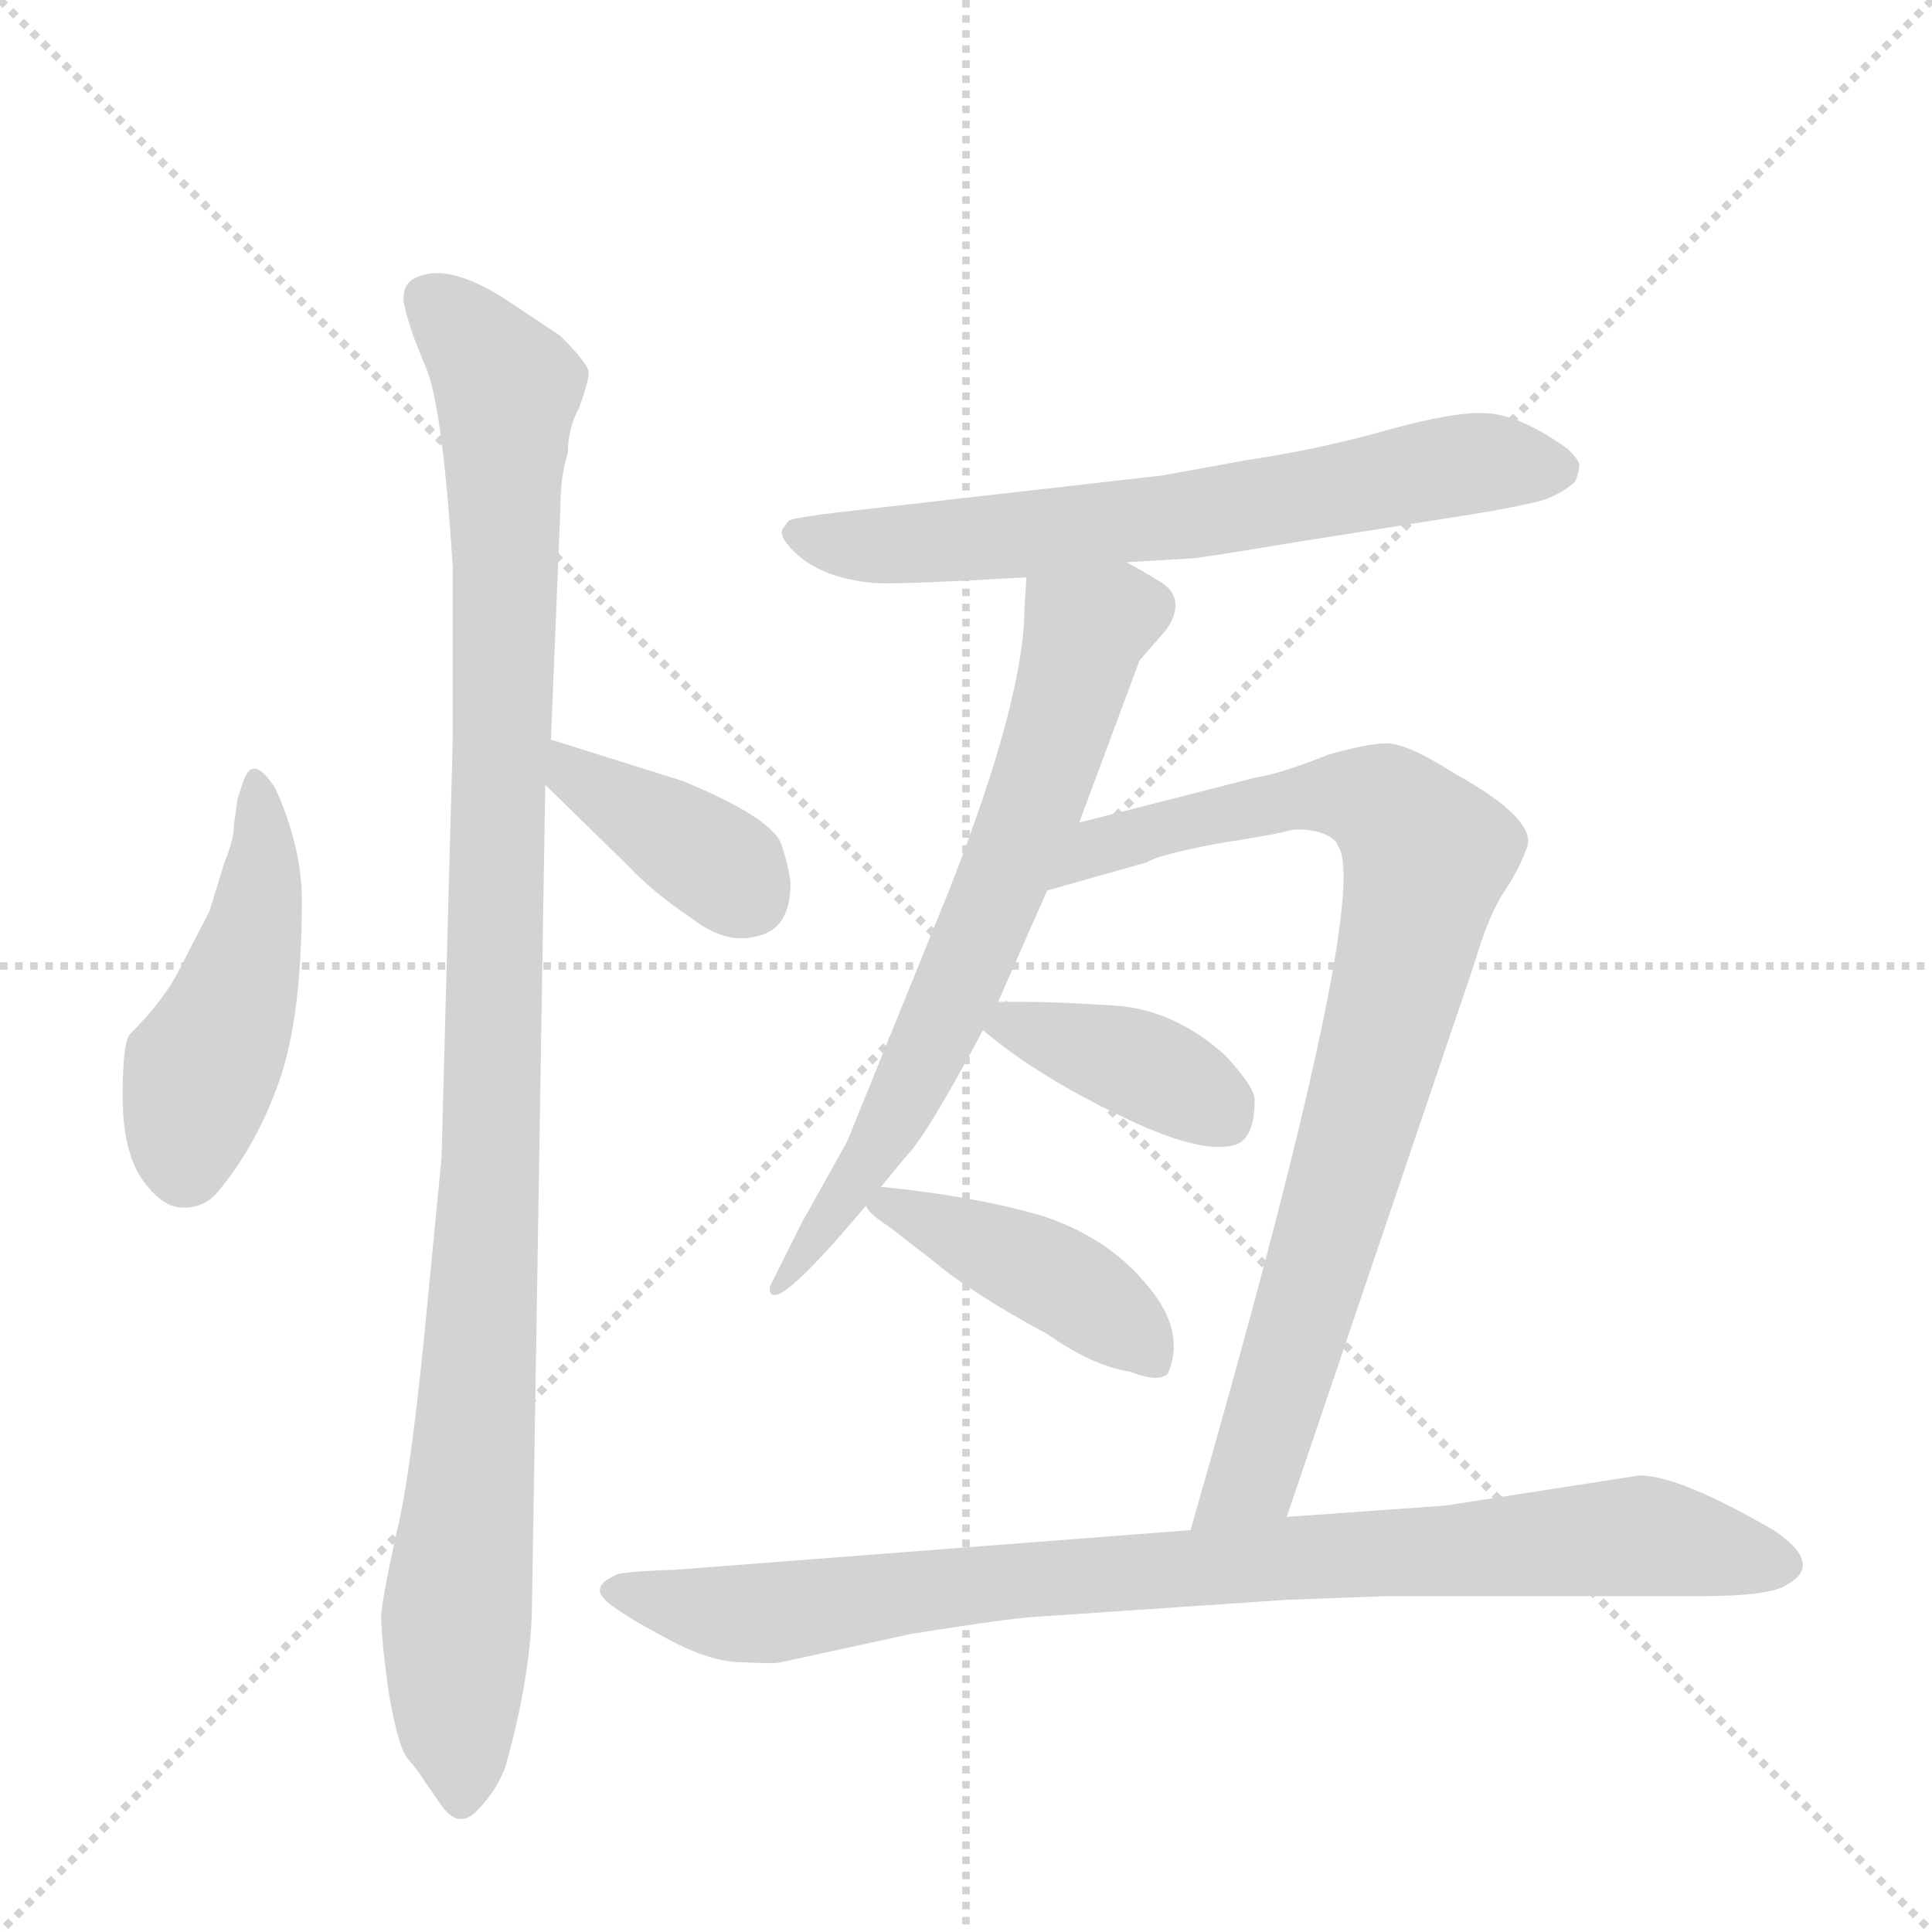 <svg version="1.1" viewBox="0 0 1024 1024" xmlns="http://www.w3.org/2000/svg">
  <g stroke="lightgray" stroke-dasharray="1,1" stroke-width="1" transform="scale(4, 4)">
    <line x1="0" y1="0" x2="256" y2="256"></line>
    <line x1="256" y1="0" x2="0" y2="256"></line>
    <line x1="128" y1="0" x2="128" y2="256"></line>
    <line x1="0" y1="128" x2="256" y2="128"></line>
  </g>
  <g transform="scale(1, -1) translate(0, -848)">
    <style type="text/css">
      
        @keyframes keyframes0 {
          from {
            stroke: blue;
            stroke-dashoffset: 465;
            stroke-width: 128;
          }
          60% {
            animation-timing-function: step-end;
            stroke: blue;
            stroke-dashoffset: 0;
            stroke-width: 128;
          }
          to {
            stroke: black;
            stroke-width: 1024;
          }
        }
        #make-me-a-hanzi-animation-0 {
          animation: keyframes0 0.628s both;
          animation-delay: 0s;
          animation-timing-function: linear;
        }
      
        @keyframes keyframes1 {
          from {
            stroke: blue;
            stroke-dashoffset: 1066;
            stroke-width: 128;
          }
          78% {
            animation-timing-function: step-end;
            stroke: blue;
            stroke-dashoffset: 0;
            stroke-width: 128;
          }
          to {
            stroke: black;
            stroke-width: 1024;
          }
        }
        #make-me-a-hanzi-animation-1 {
          animation: keyframes1 1.118s both;
          animation-delay: 0.628s;
          animation-timing-function: linear;
        }
      
        @keyframes keyframes2 {
          from {
            stroke: blue;
            stroke-dashoffset: 385;
            stroke-width: 128;
          }
          56% {
            animation-timing-function: step-end;
            stroke: blue;
            stroke-dashoffset: 0;
            stroke-width: 128;
          }
          to {
            stroke: black;
            stroke-width: 1024;
          }
        }
        #make-me-a-hanzi-animation-2 {
          animation: keyframes2 0.563s both;
          animation-delay: 1.746s;
          animation-timing-function: linear;
        }
      
        @keyframes keyframes3 {
          from {
            stroke: blue;
            stroke-dashoffset: 663;
            stroke-width: 128;
          }
          68% {
            animation-timing-function: step-end;
            stroke: blue;
            stroke-dashoffset: 0;
            stroke-width: 128;
          }
          to {
            stroke: black;
            stroke-width: 1024;
          }
        }
        #make-me-a-hanzi-animation-3 {
          animation: keyframes3 0.79s both;
          animation-delay: 2.309s;
          animation-timing-function: linear;
        }
      
        @keyframes keyframes4 {
          from {
            stroke: blue;
            stroke-dashoffset: 679;
            stroke-width: 128;
          }
          69% {
            animation-timing-function: step-end;
            stroke: blue;
            stroke-dashoffset: 0;
            stroke-width: 128;
          }
          to {
            stroke: black;
            stroke-width: 1024;
          }
        }
        #make-me-a-hanzi-animation-4 {
          animation: keyframes4 0.803s both;
          animation-delay: 3.099s;
          animation-timing-function: linear;
        }
      
        @keyframes keyframes5 {
          from {
            stroke: blue;
            stroke-dashoffset: 848;
            stroke-width: 128;
          }
          73% {
            animation-timing-function: step-end;
            stroke: blue;
            stroke-dashoffset: 0;
            stroke-width: 128;
          }
          to {
            stroke: black;
            stroke-width: 1024;
          }
        }
        #make-me-a-hanzi-animation-5 {
          animation: keyframes5 0.94s both;
          animation-delay: 3.901s;
          animation-timing-function: linear;
        }
      
        @keyframes keyframes6 {
          from {
            stroke: blue;
            stroke-dashoffset: 387;
            stroke-width: 128;
          }
          56% {
            animation-timing-function: step-end;
            stroke: blue;
            stroke-dashoffset: 0;
            stroke-width: 128;
          }
          to {
            stroke: black;
            stroke-width: 1024;
          }
        }
        #make-me-a-hanzi-animation-6 {
          animation: keyframes6 0.565s both;
          animation-delay: 4.841s;
          animation-timing-function: linear;
        }
      
        @keyframes keyframes7 {
          from {
            stroke: blue;
            stroke-dashoffset: 425;
            stroke-width: 128;
          }
          58% {
            animation-timing-function: step-end;
            stroke: blue;
            stroke-dashoffset: 0;
            stroke-width: 128;
          }
          to {
            stroke: black;
            stroke-width: 1024;
          }
        }
        #make-me-a-hanzi-animation-7 {
          animation: keyframes7 0.596s both;
          animation-delay: 5.406s;
          animation-timing-function: linear;
        }
      
        @keyframes keyframes8 {
          from {
            stroke: blue;
            stroke-dashoffset: 873;
            stroke-width: 128;
          }
          74% {
            animation-timing-function: step-end;
            stroke: blue;
            stroke-dashoffset: 0;
            stroke-width: 128;
          }
          to {
            stroke: black;
            stroke-width: 1024;
          }
        }
        #make-me-a-hanzi-animation-8 {
          animation: keyframes8 0.96s both;
          animation-delay: 6.002s;
          animation-timing-function: linear;
        }
      
    </style>
    
      <path d="M 146 430 Q 134 449 129 434 L 126 425 L 124 411 Q 124 403 119 391 L 111 365 L 96 336 Q 88 319 69 300 Q 65 296 65 267 Q 65 237 76 222 Q 87 207 98 208 Q 109 208 116 217 Q 136 241 148 275 Q 160 309 160 371 Q 160 399 146 430 Z" fill="lightgray"></path>
    
      <path d="M 282 0 L 289 432 L 292 456 L 297 578 Q 297 596 301 608 Q 301 621 307 632 Q 312 646 312 650 Q 313 654 297 670 L 267 690 Q 243 705 228 703 Q 214 701 214 691 Q 213 688 219 670 L 227 650 Q 235 626 240 547 L 240 458 L 234 234 L 227 162 Q 218 66 210 35 Q 203 3 202 -8 Q 202 -20 206 -49 Q 211 -78 216 -84 Q 222 -91 225 -96 L 234 -109 Q 240 -117 245 -116 Q 250 -116 257 -107 Q 264 -99 268 -88 Q 282 -38 282 0 Z" fill="lightgray"></path>
    
      <path d="M 289 432 L 332 390 Q 346 375 367 361 Q 385 347 402 352 Q 419 356 419 380 Q 418 389 414 401 Q 408 415 362 434 L 292 456 C 263 465 268 453 289 432 Z" fill="lightgray"></path>
    
      <path d="M 597 550 L 631 552 Q 635 552 689 561 L 765 573 Q 817 581 823 585 Q 830 588 835 593 Q 837 598 837 601 Q 838 603 831 610 Q 806 628 788 629 Q 771 630 735 620 Q 700 610 660 604 L 616 596 L 458 578 Q 421 574 418 572 L 415 568 Q 413 565 417 560 Q 431 542 463 539 Q 474 538 544 542 L 597 550 Z" fill="lightgray"></path>
    
      <path d="M 572 412 L 604 498 L 618 514 Q 629 530 616 539 Q 603 547 597 550 C 571 565 546 572 544 542 L 543 526 Q 543 478 503 376 L 449 243 L 425 200 L 408 166 Q 407 147 459 209 L 467 219 L 481 236 Q 491 246 521 302 L 529 317 L 555 376 L 572 412 Z" fill="lightgray"></path>
    
      <path d="M 682 44 L 781 336 Q 789 363 797 375 Q 805 387 809 398 Q 816 413 771 438 Q 746 454 735 454 Q 725 454 704 448 Q 679 438 666 436 L 572 412 C 543 405 526 368 555 376 L 608 391 Q 614 395 646 401 Q 678 406 684 408 Q 691 409 699 407 Q 708 404 709 400 Q 728 374 631 37 C 623 8 672 16 682 44 Z" fill="lightgray"></path>
    
      <path d="M 521 302 Q 548 279 591 258 Q 635 236 654 241 Q 665 244 665 265 Q 665 272 649 289 Q 622 313 591 315 Q 560 317 544 317 L 529 317 C 503 317 503 317 521 302 Z" fill="lightgray"></path>
    
      <path d="M 459 209 Q 460 205 471 198 L 493 181 Q 514 163 555 141 Q 579 124 599 121 Q 614 115 619 120 Q 629 143 607 168 Q 586 193 551 204 Q 516 214 467 219 C 450 221 450 221 459 209 Z" fill="lightgray"></path>
    
      <path d="M 681 0 L 734 2 L 902 2 Q 938 2 947 8 Q 967 19 940 37 Q 890 66 869 66 L 766 50 L 682 44 L 631 37 L 358 16 Q 328 15 326 13 Q 315 8 319 2 Q 323 -4 349 -18 Q 375 -33 393 -33 Q 411 -34 414 -33 L 483 -18 Q 533 -10 548 -9 L 681 0 Z" fill="lightgray"></path>
    
    
      <clipPath id="make-me-a-hanzi-clip-0">
        <path d="M 146 430 Q 134 449 129 434 L 126 425 L 124 411 Q 124 403 119 391 L 111 365 L 96 336 Q 88 319 69 300 Q 65 296 65 267 Q 65 237 76 222 Q 87 207 98 208 Q 109 208 116 217 Q 136 241 148 275 Q 160 309 160 371 Q 160 399 146 430 Z"></path>
      </clipPath>
      <path clip-path="url(#make-me-a-hanzi-clip-0)" d="M 137 432 L 140 403 L 133 347 L 106 281 L 98 230" fill="none" id="make-me-a-hanzi-animation-0" stroke-dasharray="337 674" stroke-linecap="round"></path>
    
      <clipPath id="make-me-a-hanzi-clip-1">
        <path d="M 282 0 L 289 432 L 292 456 L 297 578 Q 297 596 301 608 Q 301 621 307 632 Q 312 646 312 650 Q 313 654 297 670 L 267 690 Q 243 705 228 703 Q 214 701 214 691 Q 213 688 219 670 L 227 650 Q 235 626 240 547 L 240 458 L 234 234 L 227 162 Q 218 66 210 35 Q 203 3 202 -8 Q 202 -20 206 -49 Q 211 -78 216 -84 Q 222 -91 225 -96 L 234 -109 Q 240 -117 245 -116 Q 250 -116 257 -107 Q 264 -99 268 -88 Q 282 -38 282 0 Z"></path>
      </clipPath>
      <path clip-path="url(#make-me-a-hanzi-clip-1)" d="M 227 690 L 269 640 L 259 209 L 241 -36 L 245 -104" fill="none" id="make-me-a-hanzi-animation-1" stroke-dasharray="938 1876" stroke-linecap="round"></path>
    
      <clipPath id="make-me-a-hanzi-clip-2">
        <path d="M 289 432 L 332 390 Q 346 375 367 361 Q 385 347 402 352 Q 419 356 419 380 Q 418 389 414 401 Q 408 415 362 434 L 292 456 C 263 465 268 453 289 432 Z"></path>
      </clipPath>
      <path clip-path="url(#make-me-a-hanzi-clip-2)" d="M 298 449 L 304 436 L 361 404 L 398 372" fill="none" id="make-me-a-hanzi-animation-2" stroke-dasharray="257 514" stroke-linecap="round"></path>
    
      <clipPath id="make-me-a-hanzi-clip-3">
        <path d="M 597 550 L 631 552 Q 635 552 689 561 L 765 573 Q 817 581 823 585 Q 830 588 835 593 Q 837 598 837 601 Q 838 603 831 610 Q 806 628 788 629 Q 771 630 735 620 Q 700 610 660 604 L 616 596 L 458 578 Q 421 574 418 572 L 415 568 Q 413 565 417 560 Q 431 542 463 539 Q 474 538 544 542 L 597 550 Z"></path>
      </clipPath>
      <path clip-path="url(#make-me-a-hanzi-clip-3)" d="M 422 566 L 459 558 L 512 561 L 653 578 L 784 603 L 825 600" fill="none" id="make-me-a-hanzi-animation-3" stroke-dasharray="535 1070" stroke-linecap="round"></path>
    
      <clipPath id="make-me-a-hanzi-clip-4">
        <path d="M 572 412 L 604 498 L 618 514 Q 629 530 616 539 Q 603 547 597 550 C 571 565 546 572 544 542 L 543 526 Q 543 478 503 376 L 449 243 L 425 200 L 408 166 Q 407 147 459 209 L 467 219 L 481 236 Q 491 246 521 302 L 529 317 L 555 376 L 572 412 Z"></path>
      </clipPath>
      <path clip-path="url(#make-me-a-hanzi-clip-4)" d="M 607 526 L 575 514 L 550 428 L 497 301 L 445 203 L 412 165" fill="none" id="make-me-a-hanzi-animation-4" stroke-dasharray="551 1102" stroke-linecap="round"></path>
    
      <clipPath id="make-me-a-hanzi-clip-5">
        <path d="M 682 44 L 781 336 Q 789 363 797 375 Q 805 387 809 398 Q 816 413 771 438 Q 746 454 735 454 Q 725 454 704 448 Q 679 438 666 436 L 572 412 C 543 405 526 368 555 376 L 608 391 Q 614 395 646 401 Q 678 406 684 408 Q 691 409 699 407 Q 708 404 709 400 Q 728 374 631 37 C 623 8 672 16 682 44 Z"></path>
      </clipPath>
      <path clip-path="url(#make-me-a-hanzi-clip-5)" d="M 561 381 L 584 399 L 609 408 L 703 427 L 733 422 L 757 395 L 672 88 L 660 62 L 636 51" fill="none" id="make-me-a-hanzi-animation-5" stroke-dasharray="720 1440" stroke-linecap="round"></path>
    
      <clipPath id="make-me-a-hanzi-clip-6">
        <path d="M 521 302 Q 548 279 591 258 Q 635 236 654 241 Q 665 244 665 265 Q 665 272 649 289 Q 622 313 591 315 Q 560 317 544 317 L 529 317 C 503 317 503 317 521 302 Z"></path>
      </clipPath>
      <path clip-path="url(#make-me-a-hanzi-clip-6)" d="M 529 302 L 538 305 L 604 284 L 648 256" fill="none" id="make-me-a-hanzi-animation-6" stroke-dasharray="259 518" stroke-linecap="round"></path>
    
      <clipPath id="make-me-a-hanzi-clip-7">
        <path d="M 459 209 Q 460 205 471 198 L 493 181 Q 514 163 555 141 Q 579 124 599 121 Q 614 115 619 120 Q 629 143 607 168 Q 586 193 551 204 Q 516 214 467 219 C 450 221 450 221 459 209 Z"></path>
      </clipPath>
      <path clip-path="url(#make-me-a-hanzi-clip-7)" d="M 467 211 L 568 166 L 613 128" fill="none" id="make-me-a-hanzi-animation-7" stroke-dasharray="297 594" stroke-linecap="round"></path>
    
      <clipPath id="make-me-a-hanzi-clip-8">
        <path d="M 681 0 L 734 2 L 902 2 Q 938 2 947 8 Q 967 19 940 37 Q 890 66 869 66 L 766 50 L 682 44 L 631 37 L 358 16 Q 328 15 326 13 Q 315 8 319 2 Q 323 -4 349 -18 Q 375 -33 393 -33 Q 411 -34 414 -33 L 483 -18 Q 533 -10 548 -9 L 681 0 Z"></path>
      </clipPath>
      <path clip-path="url(#make-me-a-hanzi-clip-8)" d="M 327 5 L 380 -7 L 409 -7 L 549 12 L 870 34 L 940 22" fill="none" id="make-me-a-hanzi-animation-8" stroke-dasharray="745 1490" stroke-linecap="round"></path>
    
  </g>
</svg>
